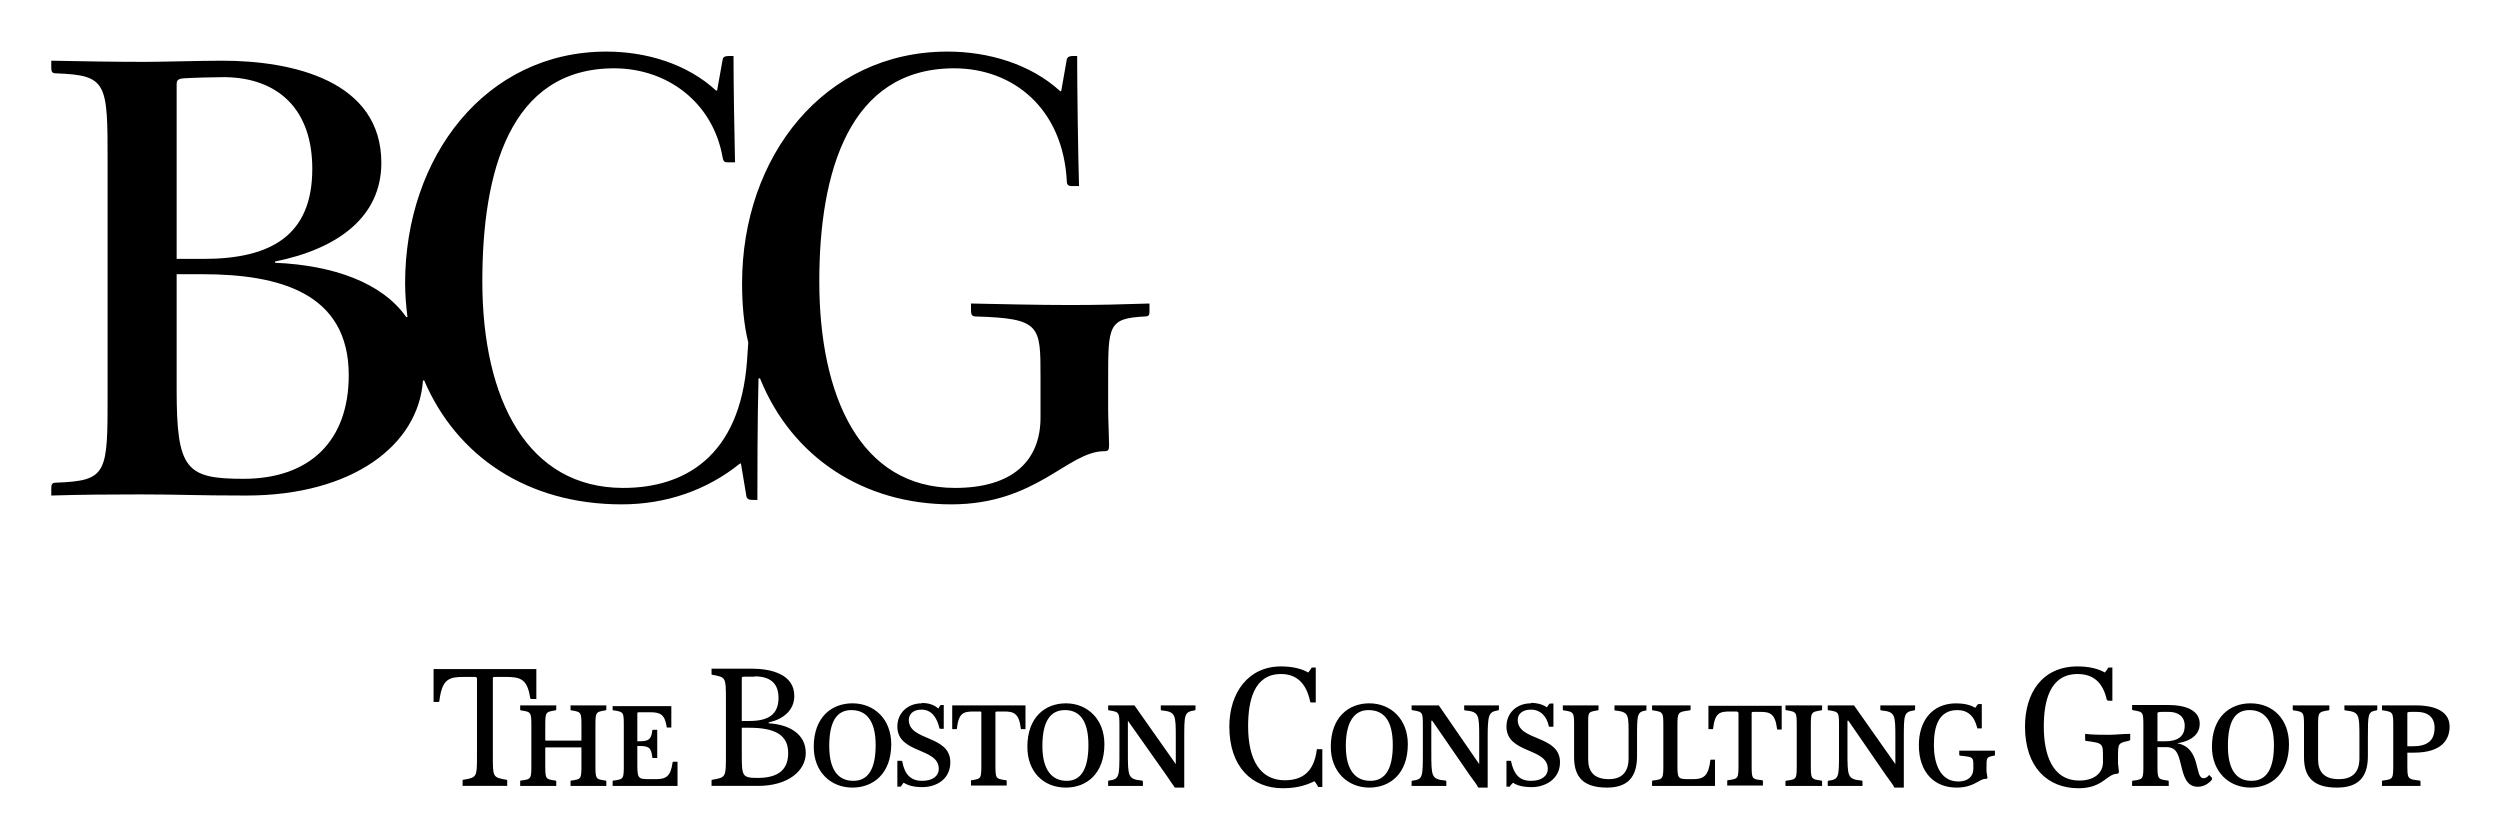 <?xml version="1.0"?>

<svg xmlns="http://www.w3.org/2000/svg" viewBox="0 0 265.8 89.4" height="358.1" width="1066">
  <path d="m 64.39,5.492 c -12.86,0 -21.43,11.188 -21.43,24.668 0,1.22 0.11,2.43 0.25,3.59 H 43.08 C 40.49,30.07 35.31,28.24 29.11,27.97 v -0.13 c 6.74,-1.36 11.32,-4.78 11.32,-10.5 0,-8.721 -9.38,-10.879 -16.94,-10.879 -2.04,0 -6.7,0.125 -8.13,0.125 -3.34,0 -6.935,-0.06 -10.066,-0.125 v 0.718 c 0,0.412 0.06,0.626 0.469,0.626 5.507,0.207 5.527,0.958 5.527,9.475 v 24.63 c 0,8.5 -0,9.26 -5.465,9.47 -0.48,0 -0.531,0.21 -0.531,0.62 v 0.75 c 3.197,-0.1 6.266,-0.12 9.526,-0.12 4.1,0 5.85,0.12 11.23,0.12 11.3,0 18.34,-5.37 18.81,-12.25 h 0.13 c 3.47,8.1 11.02,13.19 21.03,13.19 4.69,0 9.05,-1.49 12.59,-4.35 h 0.1 l 0.59,3.54 c 0.1,0.27 0.28,0.34 0.75,0.34 h 0.41 c 0,-2.25 0,-8.38 0.12,-12.94 h 0.16 c 3.4,8.44 11.08,13.41 20.36,13.41 9.1,0 12.4,-5.66 16.3,-5.66 0.4,0 0.5,-0.11 0.5,-0.65 0,-0.68 -0.1,-2.66 -0.1,-3.82 v -3.12 c 0,-5.79 0,-6.55 3.9,-6.75 0.5,0 0.5,-0.22 0.5,-0.63 v -0.75 c -3.2,0.1 -5.3,0.16 -8.5,0.16 -3.4,0 -7.4,-0.1 -10.5,-0.16 v 0.75 c 0,0.41 0.1,0.63 0.5,0.63 6.9,0.2 6.9,0.96 6.9,6.4 v 4.35 c 0,4.63 -3,7.5 -9.1,7.5 -10.09,0 -14.45,-9.75 -14.45,-22 0,-11.58 3.15,-22.667 14.35,-22.667 6.3,0 11.6,4.277 12,12.037 0,0.48 0.3,0.5 0.6,0.5 h 0.7 C 114.6,16.68 114.5,9.162 114.5,5.961 h -0.4 c -0.4,0 -0.6,0.07 -0.7,0.344 l -0.6,3.406 h -0.1 c -3.2,-2.928 -7.7,-4.219 -12,-4.219 -13.16,0 -21.87,11.188 -21.87,24.668 0,2.24 0.18,4.34 0.66,6.31 l -0.13,1.91 c -0.75,10.34 -6.79,13.56 -13.18,13.56 -10.15,0 -15,-9.34 -15,-22 0,-11.51 2.86,-22.667 14.03,-22.667 5.65,0 10.54,3.617 11.56,9.537 0.1,0.48 0.28,0.47 0.62,0.47 h 0.69 C 78.01,14.14 77.92,9.162 77.92,5.961 h -0.4 c -0.48,0 -0.68,0.07 -0.75,0.344 l -0.6,3.343 h -0.1 C 72.98,6.79 68.62,5.492 64.39,5.492 Z M 23.74,8.211 c 5.71,0.07 9.34,3.419 9.34,9.759 0,7.08 -4.37,9.59 -11.59,9.59 H 18.64 V 9.023 c 0,-0.477 0.1,-0.62 0.75,-0.687 0.96,-0.06 3.25,-0.125 4.35,-0.125 z m -5.1,20.979 h 2.72 c 8.17,0 15.6,1.96 15.6,10.75 0,6.94 -4.08,11.03 -11.22,11.03 -6.13,0 -7.1,-1.02 -7.1,-9.53 z M 136.2,70.94 c -3.5,0 -5.5,2.83 -5.5,6.4 0,4.29 2.4,6.57 5.7,6.57 1.8,0 2.8,-0.49 3.3,-0.72 h 0.1 l 0.3,0.47 c 0,0.12 0.1,0.12 0.2,0.12 h 0.3 c 0,-0.86 0,-3.2 0,-4.03 h -0.5 c -0.1,0 -0.1,0 -0.1,0.12 -0.3,2.27 -1.5,3.19 -3.4,3.19 -2.6,0 -3.9,-2.15 -3.9,-5.75 0,-2.67 0.6,-5.56 3.5,-5.56 1.7,0 2.7,1.03 3.1,2.91 0,0.12 0.1,0.12 0.2,0.12 h 0.4 c 0,-0.85 0,-2.86 0,-3.72 h -0.3 c -0.1,0 -0.2,0 -0.2,0.13 l -0.3,0.4 c -0.7,-0.41 -1.7,-0.65 -2.9,-0.65 z m 84.8,0 c -3.8,0 -5.6,2.87 -5.6,6.4 0,4.33 2.4,6.57 5.7,6.57 2.6,0 3,-1.53 4.1,-1.54 0.1,0 0.2,-0.1 0.2,-0.18 0,-0.19 -0.1,-0.73 -0.1,-1.03 v -0.47 c 0,-1.56 0,-1.58 1.1,-1.82 0.1,0 0.2,-0.1 0.2,-0.15 v -0.6 c -0.9,0 -1.5,0.1 -2.3,0.1 -0.9,0 -1.7,0 -2.5,-0.1 v 0.6 c 0,0.1 0,0.14 0.1,0.15 1.8,0.24 1.8,0.26 1.8,1.72 v 0.53 c 0,1.22 -1,1.97 -2.5,1.97 -3,0 -3.8,-2.95 -3.8,-5.75 0,-2.63 0.6,-5.59 3.6,-5.59 1.7,0 2.7,0.93 3.1,2.72 0.1,0.12 0.1,0.12 0.2,0.12 h 0.4 c 0,-0.83 0,-2.66 0,-3.53 h -0.3 c -0.1,0 -0.2,0 -0.2,0.13 l -0.3,0.4 v 0 c -0.7,-0.41 -1.7,-0.65 -2.9,-0.65 z M 45.99,71.22 c 0,0.89 0,2.67 0,3.5 h 0.47 c 0.12,0 0.14,0 0.15,-0.13 0.29,-2.37 1.08,-2.53 2.63,-2.53 h 1.15 c 0.19,0 0.22,0.1 0.22,0.19 v 8.19 c 0,2.28 0,2.31 -1.4,2.56 -0.13,0 -0.13,0 -0.13,0.16 v 0.5 c 0.85,0 1.49,0 2.38,0 0.87,0 1.54,0 2.37,0 v -0.5 c 0,-0.11 0,-0.15 -0.12,-0.16 -1.42,-0.25 -1.41,-0.28 -1.41,-2.56 v -8.19 c 0,-0.12 0,-0.19 0.19,-0.19 h 1.19 c 1.53,0 2.29,0.2 2.59,2.22 0,0.11 0.1,0.13 0.19,0.13 h 0.47 c 0,-0.84 0,-2.3 0,-3.19 -0.78,0 -1.78,0 -3.31,0 h -4.31 c -1.53,0 -2.49,0 -3.28,0 z m 29.59,0 v 0.47 c 0,0.11 0,0.14 0.13,0.15 1.38,0.25 1.4,0.28 1.4,2.57 v 6.03 c 0,2.28 0,2.31 -1.4,2.56 -0.12,0 -0.13,0 -0.13,0.16 v 0.5 c 0.86,0 1.65,0 2.53,0 0.94,0 1.38,0 2.44,0 3.14,0 5.06,-1.58 5.06,-3.5 0,-2.12 -1.9,-3.05 -3.94,-3.16 v -0.1 c 1.48,-0.32 2.72,-1.24 2.72,-2.82 0,-2.34 -2.52,-2.9 -4.56,-2.9 -0.71,0 -1.04,0 -1.75,0 -0.88,0 -1.68,0 -2.5,0 z M 80.17,72 c 1.55,0 2.54,0.65 2.54,2.28 0,1.81 -1.11,2.47 -3.13,2.47 H 78.8 v -4.53 c 0,-0.12 0,-0.17 0.22,-0.19 0.26,0 0.86,0 1.15,0 z m 10.41,2.87 c -2.21,0 -4.12,1.47 -4.12,4.63 0,2.65 1.79,4.34 4.12,4.34 2.2,0 4.13,-1.47 4.13,-4.62 0,-2.66 -1.8,-4.35 -4.13,-4.35 z m 7.38,0 c -1.48,0 -2.6,1.01 -2.6,2.47 0,2.91 4.41,2.22 4.41,4.5 0,0.79 -0.69,1.29 -1.78,1.28 -1.19,0 -1.85,-0.67 -2.1,-2.03 0,-0.1 -0.1,-0.1 -0.12,-0.1 h -0.41 c 0,0.6 0,2.17 0,2.75 h 0.25 c 0.1,0 0.14,0 0.19,-0.1 l 0.22,-0.32 c 0.48,0.28 1.03,0.47 2,0.47 1.48,0 2.98,-0.83 2.98,-2.65 0,-2.92 -4.42,-2.22 -4.42,-4.5 0,-0.55 0.39,-1.1 1.35,-1.1 1.08,0 1.64,0.85 1.9,1.94 0,0.1 0.1,0.1 0.13,0.1 h 0.34 c 0,-0.56 0,-1.93 0,-2.53 h -0.2 c -0.12,0 -0.15,0 -0.21,0.1 l -0.18,0.28 c -0.45,-0.45 -1.15,-0.6 -1.75,-0.6 z m 15.34,0 c -2.2,0 -4.1,1.47 -4.1,4.63 0,2.65 1.7,4.34 4.1,4.34 2.2,0 4.1,-1.47 4.1,-4.62 0,-2.66 -1.8,-4.35 -4.1,-4.35 z m 32.3,0 c -2.2,0 -4.1,1.47 -4.1,4.63 0,2.65 1.8,4.34 4.1,4.34 2.2,0 4.1,-1.47 4.1,-4.62 0,-2.66 -1.8,-4.35 -4.1,-4.35 z m 17.2,0 c -1.5,0 -2.6,1.01 -2.6,2.47 0,2.91 4.4,2.22 4.4,4.5 0,0.79 -0.7,1.29 -1.8,1.28 -1.2,0 -1.8,-0.67 -2.1,-2.03 0,-0.1 0,-0.1 -0.1,-0.1 h -0.4 c 0,0.6 0,2.17 0,2.75 h 0.3 c 0.1,0 0.1,0 0.1,-0.1 l 0.3,-0.32 c 0.4,0.28 1,0.47 2,0.47 1.4,0 3,-0.83 3,-2.65 0,-2.92 -4.5,-2.22 -4.5,-4.5 0,-0.55 0.4,-1.1 1.4,-1.1 1.1,0 1.7,0.81 1.9,1.72 0,0.1 0,0.1 0.1,0.1 h 0.4 c 0,-0.58 0,-1.87 0,-2.47 h -0.3 c -0.1,0 -0.1,0 -0.2,0.12 l -0.2,0.28 c -0.5,-0.34 -1.1,-0.47 -1.7,-0.47 z m 45.3,0 c -2.7,0 -4,2 -4,4.44 0,2.97 1.7,4.53 4,4.53 1.9,0 2.4,-0.93 3.1,-0.93 0.1,0 0.2,0 0.2,-0.13 0,-0.13 -0.1,-0.5 -0.1,-0.72 v -0.4 c 0,-1.05 0,-1.06 0.8,-1.22 0.1,0 0.1,0 0.1,-0.13 v -0.4 c -0.6,0 -1.1,0 -1.7,0 -0.6,0 -1.5,0 -2.1,0 v 0.4 c 0,0.1 0,0.11 0.1,0.13 1.4,0.15 1.4,0.15 1.4,1.12 v 0.28 c 0,0.84 -0.6,1.35 -1.6,1.35 -2,0 -2.6,-2.03 -2.6,-3.88 0,-1.79 0.4,-3.72 2.5,-3.72 1.1,0 1.8,0.63 2.1,1.85 0,0.1 0,0.1 0.1,0.1 h 0.4 c 0,-0.57 0,-1.99 0,-2.59 h -0.3 c -0.1,0 -0.1,0 -0.2,0.12 l -0.2,0.28 c -0.5,-0.3 -1.1,-0.47 -2,-0.47 z m 31.3,0 c -2.2,0 -4.1,1.47 -4.1,4.63 0,2.65 1.8,4.34 4.1,4.34 2.2,0 4.1,-1.47 4.1,-4.62 0,-2.66 -1.7,-4.35 -4.1,-4.35 z M 55.21,75.09 v 0.41 c 0,0.1 0,0.12 0.1,0.12 1.08,0.17 1.09,0.2 1.09,1.75 v 3.97 c 0,1.58 0,1.6 -1.09,1.75 -0.1,0 -0.1,0 -0.1,0.13 v 0.44 c 0.58,0 1.33,0 1.93,0 0.61,0 1.34,0 1.91,0 v -0.44 c 0,-0.1 0,-0.11 -0.1,-0.13 -1.07,-0.15 -1.07,-0.17 -1.07,-1.75 v -1.78 h 3.85 v 1.78 c 0,1.58 0,1.6 -1.06,1.75 -0.1,0 -0.1,0 -0.1,0.13 v 0.44 c 0.58,0 1.31,0 1.91,0 0.6,0 1.33,0 1.9,0 v -0.44 c 0,-0.1 0,-0.11 -0.1,-0.13 -1.06,-0.15 -1.06,-0.17 -1.06,-1.75 v -3.97 c 0,-1.55 0,-1.58 1.06,-1.75 0.1,0 0.1,-0.1 0.1,-0.12 v -0.41 c -0.58,0 -1.3,0 -1.9,0 -0.6,0 -1.34,0 -1.91,0 v 0.41 c 0,0.1 0,0.12 0.1,0.12 1.07,0.17 1.06,0.2 1.06,1.75 v 1.47 h -3.85 v -1.47 c 0,-1.55 0,-1.58 1.07,-1.75 0.1,0 0.1,-0.1 0.1,-0.12 v -0.41 c -0.59,0 -1.3,0 -1.91,0 -0.6,0 -1.36,0 -1.93,0 z m 9.84,0 v 0.41 c 0,0.1 0,0.12 0.13,0.12 1.08,0.17 1.06,0.2 1.06,1.75 v 3.97 c 0,1.58 0,1.6 -1.06,1.75 -0.1,0 -0.13,0 -0.13,0.13 v 0.44 c 0.58,0 1.34,0 1.94,0 h 2.72 c 1.05,0 1.71,0 2.25,0 0,-0.62 0,-1.98 0,-2.57 h -0.41 c -0.1,0 -0.11,0 -0.12,0.1 -0.2,1.45 -0.7,1.75 -1.75,1.75 h -0.82 c -1.14,0 -1.18,-0.14 -1.18,-1.72 v -1.81 h 0.15 c 1.05,0 1.32,0.13 1.44,1.18 0,0.1 0,0.1 0.12,0.1 h 0.41 c 0,-0.53 0,-0.85 0,-1.41 0,-0.56 0,-1.07 0,-1.59 h -0.41 c -0.1,0 -0.11,0 -0.12,0.1 -0.12,0.95 -0.39,1.12 -1.44,1.12 h -0.15 v -2.93 c 0,-0.1 0,-0.16 0.15,-0.16 h 1.19 c 1.06,0 1.58,0.19 1.78,1.53 0,0.1 0,0.1 0.13,0.1 h 0.37 c 0,-0.57 0,-1.66 0,-2.28 -0.54,0 -1.23,0 -2.28,0 h -2.03 c -0.6,0 -1.36,0 -1.94,0 z m 36.15,0 c 0,0.62 0,1.97 0,2.53 h 0.4 c 0.1,0 0.1,0 0.1,-0.1 0.2,-1.64 0.7,-1.78 1.8,-1.78 h 0.7 c 0.1,0 0.1,0.1 0.1,0.16 v 5.4 c 0,1.58 0,1.6 -1,1.75 -0.1,0 -0.1,0 -0.1,0.13 v 0.44 c 0.6,0 1.3,0 1.9,0 0.6,0 1.3,0 1.9,0 v -0.44 c 0,-0.1 0,-0.11 -0.1,-0.13 -1.1,-0.15 -1.1,-0.17 -1.1,-1.75 v -5.4 c 0,-0.1 0,-0.16 0.2,-0.16 h 0.7 c 1,0 1.6,0.14 1.8,1.78 0,0.1 0,0.1 0.1,0.1 h 0.4 c 0,-0.56 0,-1.91 0,-2.53 -0.6,0 -1.2,0 -2.3,0 h -3.2 c -1.1,0 -1.8,0 -2.3,0 z m 16.6,0 v 0.41 c 0,0.1 0,0.12 0.1,0.12 1.1,0.17 1.1,0.2 1.1,1.75 v 2.69 c 0,2.6 0,2.88 -1.1,3.03 -0.1,0 -0.1,0 -0.1,0.13 v 0.44 c 0.6,0 1,0 1.6,0 0.6,0 1.5,0 2.1,0 v -0.44 c 0,-0.1 -0.1,-0.11 -0.1,-0.13 -1.5,-0.14 -1.5,-0.43 -1.5,-3.03 v -3.34 0 l 4.1,5.81 c 0.3,0.44 0.6,0.9 0.9,1.31 h 1 v -5.22 c 0,-2.57 0,-2.83 1.1,-3 0.1,0 0.1,-0.1 0.1,-0.12 v -0.41 c -0.6,0 -1,0 -1.6,0 -0.7,0 -1.5,0 -2.1,0 v 0.41 c 0,0.1 0,0.12 0.1,0.12 1.5,0.16 1.5,0.43 1.5,3 v 2.72 0 l -4.4,-6.25 c -0.3,0 -0.8,0 -1.3,0 -0.3,0 -1.1,0 -1.5,0 z m 32.3,0 v 0.41 c 0,0.1 0.1,0.12 0.2,0.12 1,0.17 1,0.2 1,1.75 v 2.69 c 0,2.6 0,2.88 -1,3.03 -0.1,0 -0.2,0 -0.2,0.13 v 0.44 c 0.6,0 1.1,0 1.7,0 0.6,0 1.5,0 2,0 v -0.44 c 0,-0.1 0,-0.11 -0.1,-0.13 -1.5,-0.14 -1.5,-0.43 -1.5,-3.03 v -3.34 h 0.1 l 4,5.81 c 0.3,0.44 0.7,0.9 0.9,1.31 h 1 v -5.22 c 0,-2.57 0.1,-2.83 1.1,-3 0.1,0 0.1,-0.1 0.1,-0.12 v -0.41 c -0.6,0 -1,0 -1.6,0 -0.6,0 -1.5,0 -2.1,0 v 0.41 c 0,0.1 0,0.12 0.1,0.12 1.5,0.16 1.5,0.43 1.5,3 v 2.72 0 L 153,75.09 c -0.4,0 -0.8,0 -1.4,0 -0.3,0 -1,0 -1.5,0 z m 16.1,0 v 0.41 c 0,0.1 0,0.12 0.1,0.12 1.1,0.17 1.1,0.2 1.1,1.75 v 3.25 c 0,2.2 1.1,3.22 3.5,3.22 2.1,0 3.2,-1.02 3.2,-3.34 v -1.88 c 0,-2.65 0,-2.83 1,-3 0,0 0,-0.1 0,-0.12 v -0.41 c -0.6,0 -0.8,0 -1.4,0 -0.7,0 -1.5,0 -2,0 v 0.41 c 0,0.1 0,0.12 0,0.12 1.6,0.19 1.5,0.37 1.5,3 v 2.1 c 0,1.45 -0.7,2.22 -2.1,2.22 -1.6,0 -2.2,-0.83 -2.2,-2.1 v -3.47 c 0,-1.55 -0.1,-1.58 1,-1.75 0.1,0 0.1,-0.1 0.1,-0.12 v -0.41 c -0.6,0 -1.3,0 -1.9,0 -0.6,0 -1.3,0 -1.9,0 z m 9.5,0 v 0.41 c 0,0.1 0,0.12 0.1,0.12 1.1,0.17 1.1,0.2 1.1,1.75 v 3.97 c 0,1.58 0,1.6 -1.1,1.75 -0.1,0 -0.1,0 -0.1,0.13 v 0.44 c 0.6,0 1.2,0 1.8,0 h 2.9 c 1.1,0 1.5,0 2,0 0,-0.62 0,-2.22 0,-2.79 H 182 c -0.1,0 -0.1,0 -0.1,0.1 -0.2,1.61 -0.7,1.97 -1.8,1.97 h -0.6 c -1.1,0 -1.1,-0.13 -1.1,-1.72 v -3.85 c 0,-1.55 0,-1.58 1.3,-1.75 0.1,0 0.1,-0.1 0.1,-0.12 v -0.41 c -0.6,0 -1.6,0 -2.2,0 -0.6,0 -1.3,0 -1.9,0 z m 6,0 c 0,0.62 0,1.97 0,2.53 h 0.4 c 0.1,0 0.1,0 0.1,-0.1 0.2,-1.64 0.7,-1.78 1.8,-1.78 h 0.7 c 0.1,0 0.2,0.1 0.2,0.16 v 5.4 c 0,1.58 0,1.6 -1.1,1.75 -0.1,0 -0.1,0 -0.1,0.13 v 0.44 c 0.6,0 1.3,0 1.9,0 0.6,0 1.3,0 1.9,0 v -0.44 c 0,-0.1 0,-0.11 -0.1,-0.13 -1.1,-0.11 -1.1,-0.13 -1.1,-1.71 v -5.4 c 0,-0.1 0,-0.16 0.2,-0.16 h 0.7 c 1,0 1.6,0.14 1.8,1.78 0,0.1 0,0.1 0.1,0.1 h 0.4 c 0,-0.56 0,-1.91 0,-2.53 -0.6,0 -1.2,0 -2.3,0 H 184 c -1.1,0 -1.8,0 -2.3,0 z m 8.2,0 v 0.41 c 0,0.1 0.1,0.12 0.2,0.12 1,0.17 1,0.2 1,1.75 v 3.97 c 0,1.58 0,1.6 -1,1.75 -0.1,0 -0.2,0 -0.2,0.13 v 0.44 c 0.6,0 1.3,0 2,0 0.6,0 1.3,0 1.9,0 v -0.44 c 0,-0.1 0,-0.11 -0.1,-0.13 -1.1,-0.15 -1.1,-0.17 -1.1,-1.75 v -3.97 c 0,-1.55 0,-1.58 1.1,-1.75 0.1,0 0.1,-0.1 0.1,-0.12 v -0.41 c -0.6,0 -1.3,0 -1.9,0 -0.6,0 -1.4,0 -2,0 z m 4.5,0 v 0.41 c 0,0.1 0,0.12 0.2,0.12 1,0.17 1,0.2 1,1.75 v 2.69 c 0,2.6 0,2.88 -1,3.03 -0.1,0 -0.2,0 -0.2,0.13 v 0.44 c 0.6,0 1,0 1.6,0 0.6,0 1.5,0 2.1,0 v -0.44 c 0,-0.1 0,-0.11 -0.1,-0.13 -1.5,-0.14 -1.5,-0.43 -1.5,-3.03 v -3.34 h 0.1 l 4,5.81 c 0.3,0.44 0.7,0.9 0.9,1.31 h 1 v -5.22 c 0,-2.57 0,-2.83 1.1,-3 0.1,0 0.1,-0.1 0.1,-0.12 v -0.41 c -0.6,0 -1,0 -1.6,0 -0.6,0 -1.5,0 -2.1,0 v 0.41 c 0,0.1 0,0.12 0.1,0.12 1.5,0.16 1.5,0.43 1.5,3 v 2.72 l -4.4,-6.25 c -0.3,0 -0.8,0 -1.3,0 -0.3,0 -1,0 -1.5,0 z m 32.4,0 v 0.41 c 0,0.1 0.1,0.12 0.2,0.12 1,0.17 1,0.2 1,1.75 v 3.97 c 0,1.58 0,1.6 -1,1.75 -0.1,0 -0.2,0 -0.2,0.13 v 0.44 c 0.6,0 1.3,0 1.9,0 0.6,0 1.4,0 2,0 v -0.44 c 0,-0.1 0,-0.11 -0.1,-0.13 -1.1,-0.15 -1.1,-0.17 -1.1,-1.75 v -1.81 h 0.9 c 1.1,0 1.3,0.66 1.6,1.88 0.3,1.26 0.6,2.34 1.8,2.34 0.6,0 1.1,-0.29 1.5,-0.75 0,0 0,0 0,-0.1 0,0 0,0 0,-0.1 L 235,82.49 c -0.1,0.15 -0.3,0.35 -0.6,0.35 -1,0 -0.2,-3.23 -2.8,-3.72 v 0 c 1.8,-0.28 2.4,-1.17 2.4,-2.07 0,-1.49 -1.6,-2 -3.3,-2 -0.5,0 -1.4,0 -2,0 -0.6,0 -1.3,0 -1.9,0 z m 17.1,0 v 0.41 c 0,0.1 0,0.12 0.1,0.12 1.1,0.17 1.1,0.2 1.1,1.75 v 3.25 c 0,2.2 1.1,3.22 3.5,3.22 2.2,0 3.3,-1.02 3.3,-3.34 v -1.88 c 0,-2.65 0,-2.83 0.9,-3 0.1,0 0.1,-0.1 0.1,-0.12 v -0.41 c -0.6,0 -0.9,0 -1.5,0 -0.6,0 -1.4,0 -2,0 v 0.41 c 0,0.1 0,0.12 0.1,0.12 1.5,0.19 1.5,0.37 1.5,3 v 2.1 c 0,1.45 -0.7,2.22 -2.2,2.22 -1.6,0 -2.2,-0.83 -2.2,-2.1 v -3.47 c 0,-1.55 0,-1.58 1.1,-1.75 0.1,0 0.1,-0.1 0.1,-0.12 v -0.41 c -0.6,0 -1.4,0 -2,0 -0.6,0 -1.3,0 -1.9,0 z m 9.5,0 v 0.41 c 0,0.1 0,0.12 0.1,0.12 1.1,0.17 1.1,0.2 1.1,1.75 v 3.97 c 0,1.58 0,1.6 -1.1,1.75 -0.1,0 -0.1,0 -0.1,0.13 v 0.44 c 0.6,0 1.3,0 2,0 0.6,0 1.5,0 2.1,0 v -0.44 c 0,-0.1 0,-0.11 -0.1,-0.13 -1.3,-0.15 -1.3,-0.17 -1.3,-1.75 v -1.22 h 0.7 c 3.1,0 3.8,-1.51 3.8,-2.78 0,-1.83 -2,-2.25 -3.5,-2.25 -0.5,0 -1.1,0 -1.7,0 -0.7,0 -1.4,0 -2,0 z m -162.94,0.5 c 1.52,0 2.59,1.03 2.59,3.72 0,2.55 -0.8,3.82 -2.38,3.81 -1.52,0 -2.56,-1.04 -2.56,-3.71 0,-2.55 0.77,-3.82 2.35,-3.82 z m 22.74,0 c 1.5,0 2.5,1.03 2.5,3.72 0,2.55 -0.8,3.82 -2.3,3.81 -1.5,0 -2.6,-1.04 -2.6,-3.71 0,-2.55 0.8,-3.82 2.4,-3.82 z m 32.3,0 c 1.6,0 2.6,1.03 2.6,3.72 0,2.55 -0.8,3.82 -2.4,3.81 -1.5,0 -2.6,-1.04 -2.6,-3.71 0,-2.55 0.9,-3.82 2.4,-3.82 z m 93.8,0 c 1.5,0 2.6,1.03 2.6,3.72 0,2.55 -0.8,3.82 -2.4,3.81 -1.5,0 -2.5,-1.04 -2.5,-3.71 0,-2.55 0.7,-3.82 2.3,-3.82 z m -9.3,0.19 c 0.2,0 0.5,0 0.7,0 0.9,0 1.7,0.41 1.7,1.47 0,1.2 -0.8,1.66 -2.1,1.66 h -0.8 v -3 c 0,-0.1 0.2,-0.12 0.5,-0.13 z m 26.5,0 c 0.2,0 0.4,0 0.6,0 1.1,0 1.9,0.5 1.9,1.69 0,1.4 -0.8,1.97 -2.3,1.97 h -0.6 v -3.53 c 0,-0.1 0.1,-0.12 0.4,-0.13 z M 78.8,77.47 h 0.78 c 2.64,0 4.16,0.69 4.16,2.69 0,1.83 -1.12,2.65 -3.25,2.65 -1.65,0 -1.69,-0.18 -1.69,-2.5 z"></path>
</svg>
